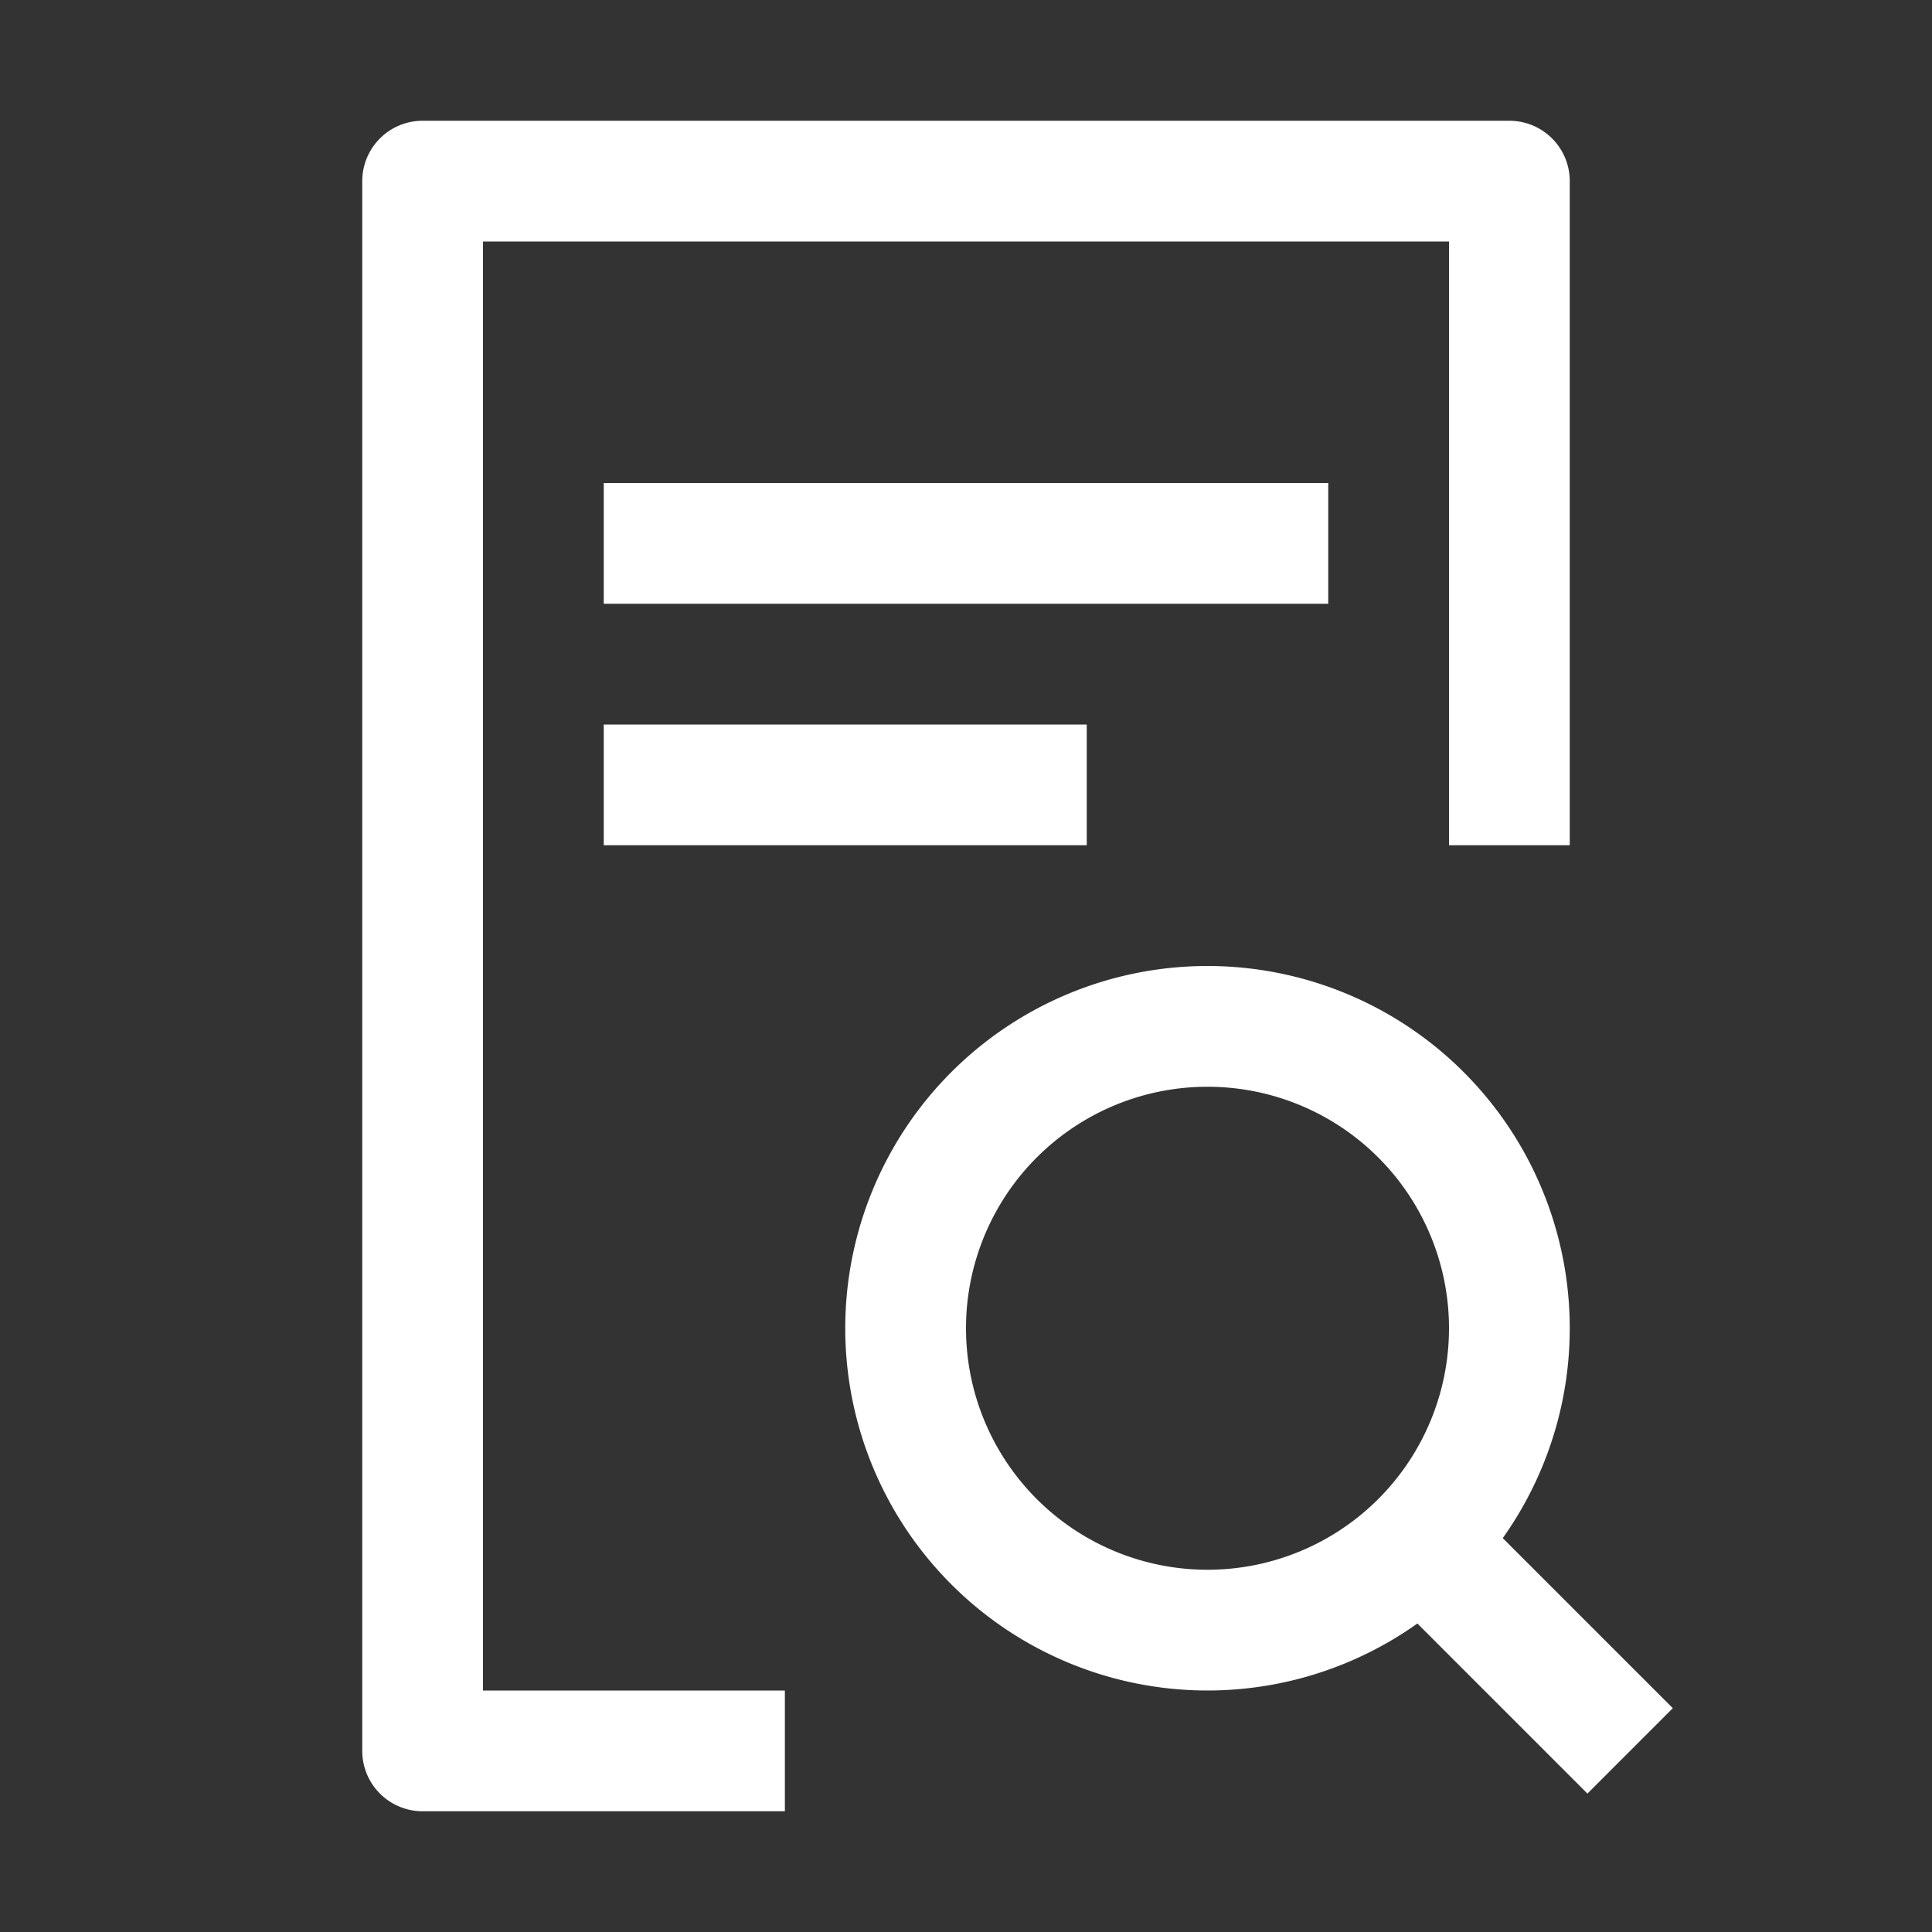 <svg width="64" height="64" viewBox="0 0 16 16" xmlns="http://www.w3.org/2000/svg"><rect x="0" y="0" width="16" height="16" fill="#333333" stroke="none"/><rect x="0" y="0" width="16" height="16" rx="8" fill="none"/><svg xmlns="http://www.w3.org/2000/svg" viewBox="0 0 16 16" fill="#ffffff" x="0" y="0" width="16" height="16"><path fill="none" stroke="#ffffff" stroke-linejoin="round" d="M6.5 14.5h-3v-13h9V7M5 4.5h6m-6 2h4m4.5 8l-2-2m1-1.5a2.5 2.5 0 1 1-5 0a2.5 2.5 0 0 1 5 0Z"/></svg></svg>